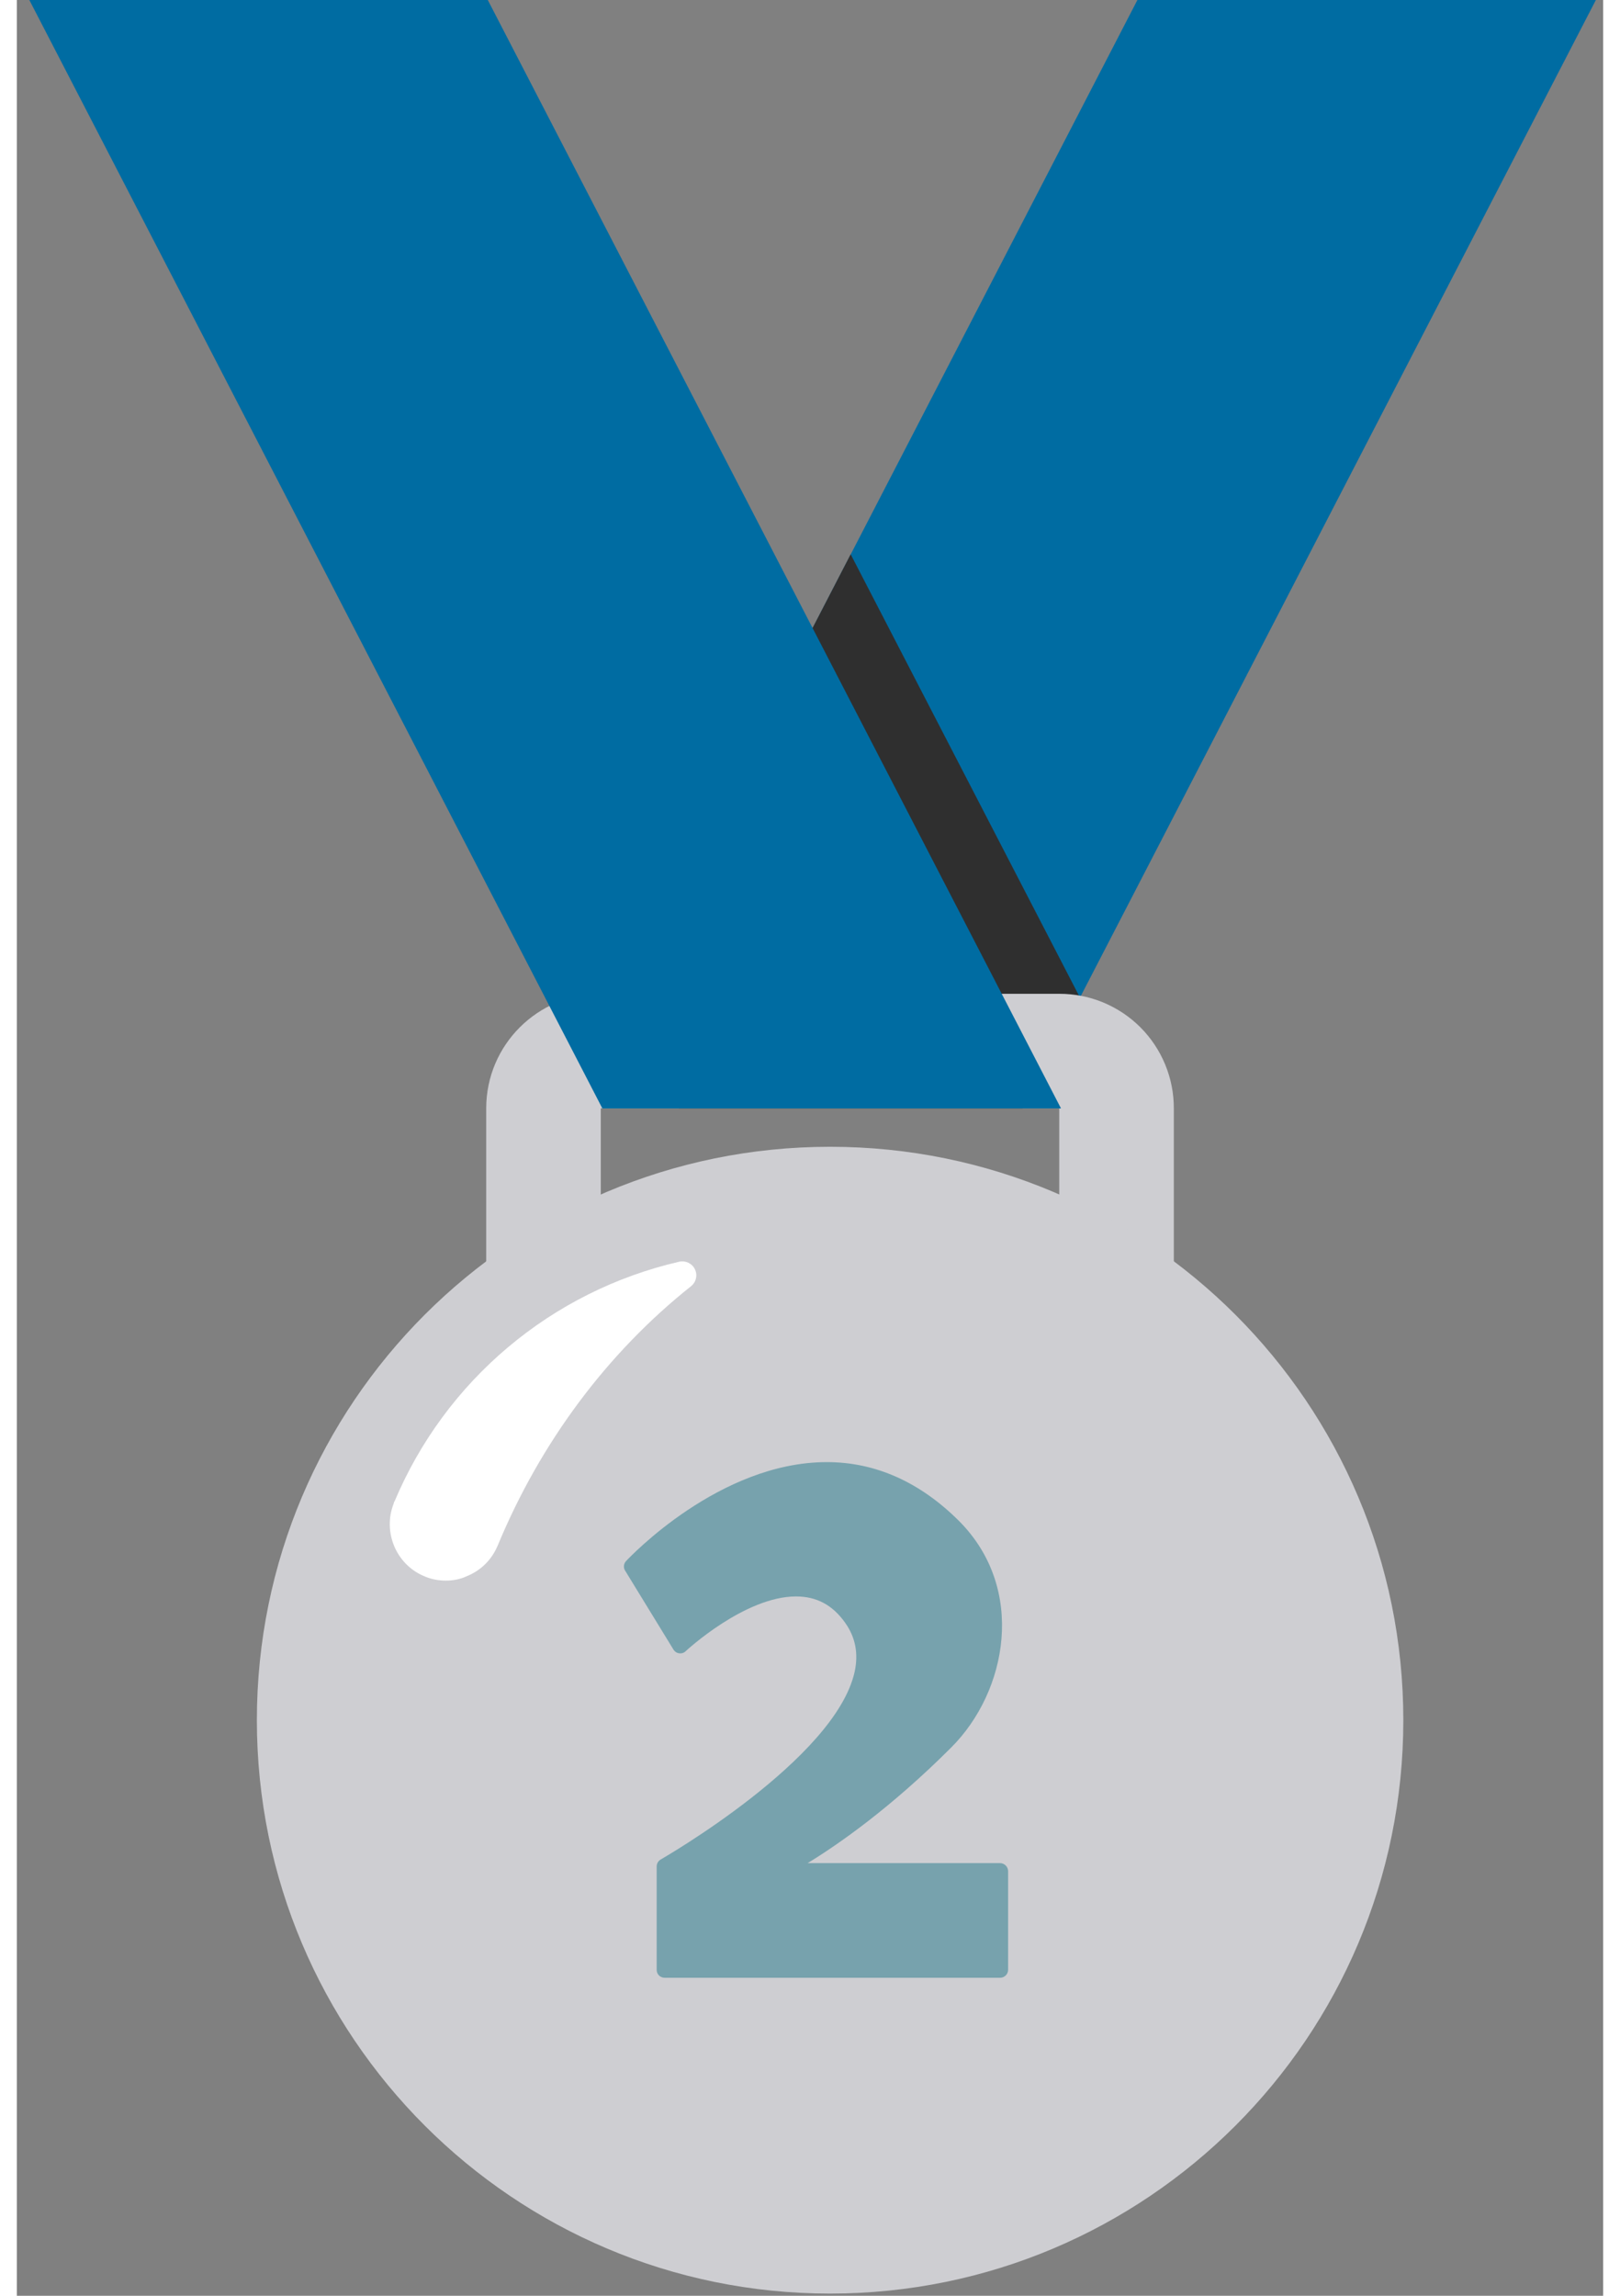 <svg width="48" height="68" viewBox="0 0 47 68" fill="none" xmlns="http://www.w3.org/2000/svg">
<rect x="0" y="0" width="47" height="68" fill="#808080" stroke="none"/>
<path d="M16.217 32.831H29.801L46.785 0H33.201L16.217 32.831Z" fill="#006CA2"/>
<path d="M24.705 16.418L17.916 29.55L19.616 32.834H29.8L31.5 29.55L24.705 16.418Z" fill="#2F2F2F"/>
<path d="M30.89 40.757H17.301V32.83H30.885V40.757H30.89ZM30.89 29.436H17.301C15.426 29.436 13.906 30.955 13.906 32.83V40.757C13.906 42.632 15.426 44.151 17.301 44.151H30.885C32.76 44.151 34.28 42.632 34.28 40.757V32.83C34.281 32.385 34.194 31.943 34.024 31.531C33.854 31.119 33.605 30.745 33.29 30.429C32.975 30.114 32.601 29.864 32.189 29.693C31.777 29.523 31.336 29.435 30.89 29.436Z" fill="#CECED2"/>
<path d="M41.08 50.951C41.08 60.333 33.477 67.935 24.095 67.935C14.719 67.935 7.111 60.333 7.111 50.951C7.111 41.569 14.713 33.967 24.095 33.967C33.477 33.967 41.08 41.574 41.08 50.951Z" fill="#CECED2"/>
<path d="M12.711 46.817C12.488 46.817 12.264 46.775 12.052 46.679C11.234 46.329 10.841 45.378 11.159 44.549C11.165 44.538 11.17 44.522 11.17 44.512C11.175 44.485 11.175 44.49 11.191 44.469C11.934 42.703 13.086 41.139 14.552 39.905C16.017 38.671 17.755 37.803 19.622 37.372C19.808 37.329 20.005 37.419 20.09 37.595C20.175 37.77 20.127 37.977 19.973 38.099C17.492 40.071 15.51 42.727 14.246 45.781C14.246 45.787 14.241 45.792 14.241 45.792C14.241 45.797 14.241 45.797 14.235 45.803C14.06 46.212 13.736 46.525 13.322 46.69C13.13 46.78 12.918 46.817 12.711 46.817Z" fill="white"/>
<path d="M30.937 32.831H17.348L0.369 0H13.953L30.937 32.831Z" fill="#006CA2"/>
<path d="M29.131 55.185H23.43C24.328 54.638 25.895 53.549 27.68 51.764C29.354 50.096 29.912 47.052 27.914 45.049C26.756 43.896 25.438 43.307 23.999 43.307C20.817 43.307 18.16 46.122 18.049 46.239C17.98 46.313 17.964 46.43 18.022 46.521L19.457 48.864C19.494 48.922 19.558 48.965 19.627 48.97C19.696 48.98 19.765 48.959 19.818 48.906C19.834 48.89 21.566 47.286 23.085 47.286C23.696 47.286 24.174 47.541 24.546 48.072C24.849 48.502 24.939 48.98 24.822 49.522C24.243 52.115 19.127 55.047 19.074 55.079C19.039 55.1 19.01 55.13 18.989 55.165C18.969 55.2 18.958 55.24 18.957 55.281V58.346C18.957 58.479 19.063 58.58 19.191 58.58H29.136C29.263 58.58 29.37 58.474 29.37 58.346V55.414C29.367 55.352 29.34 55.294 29.296 55.252C29.251 55.209 29.192 55.185 29.131 55.185Z" fill="#77A2AD"/>
</svg>
